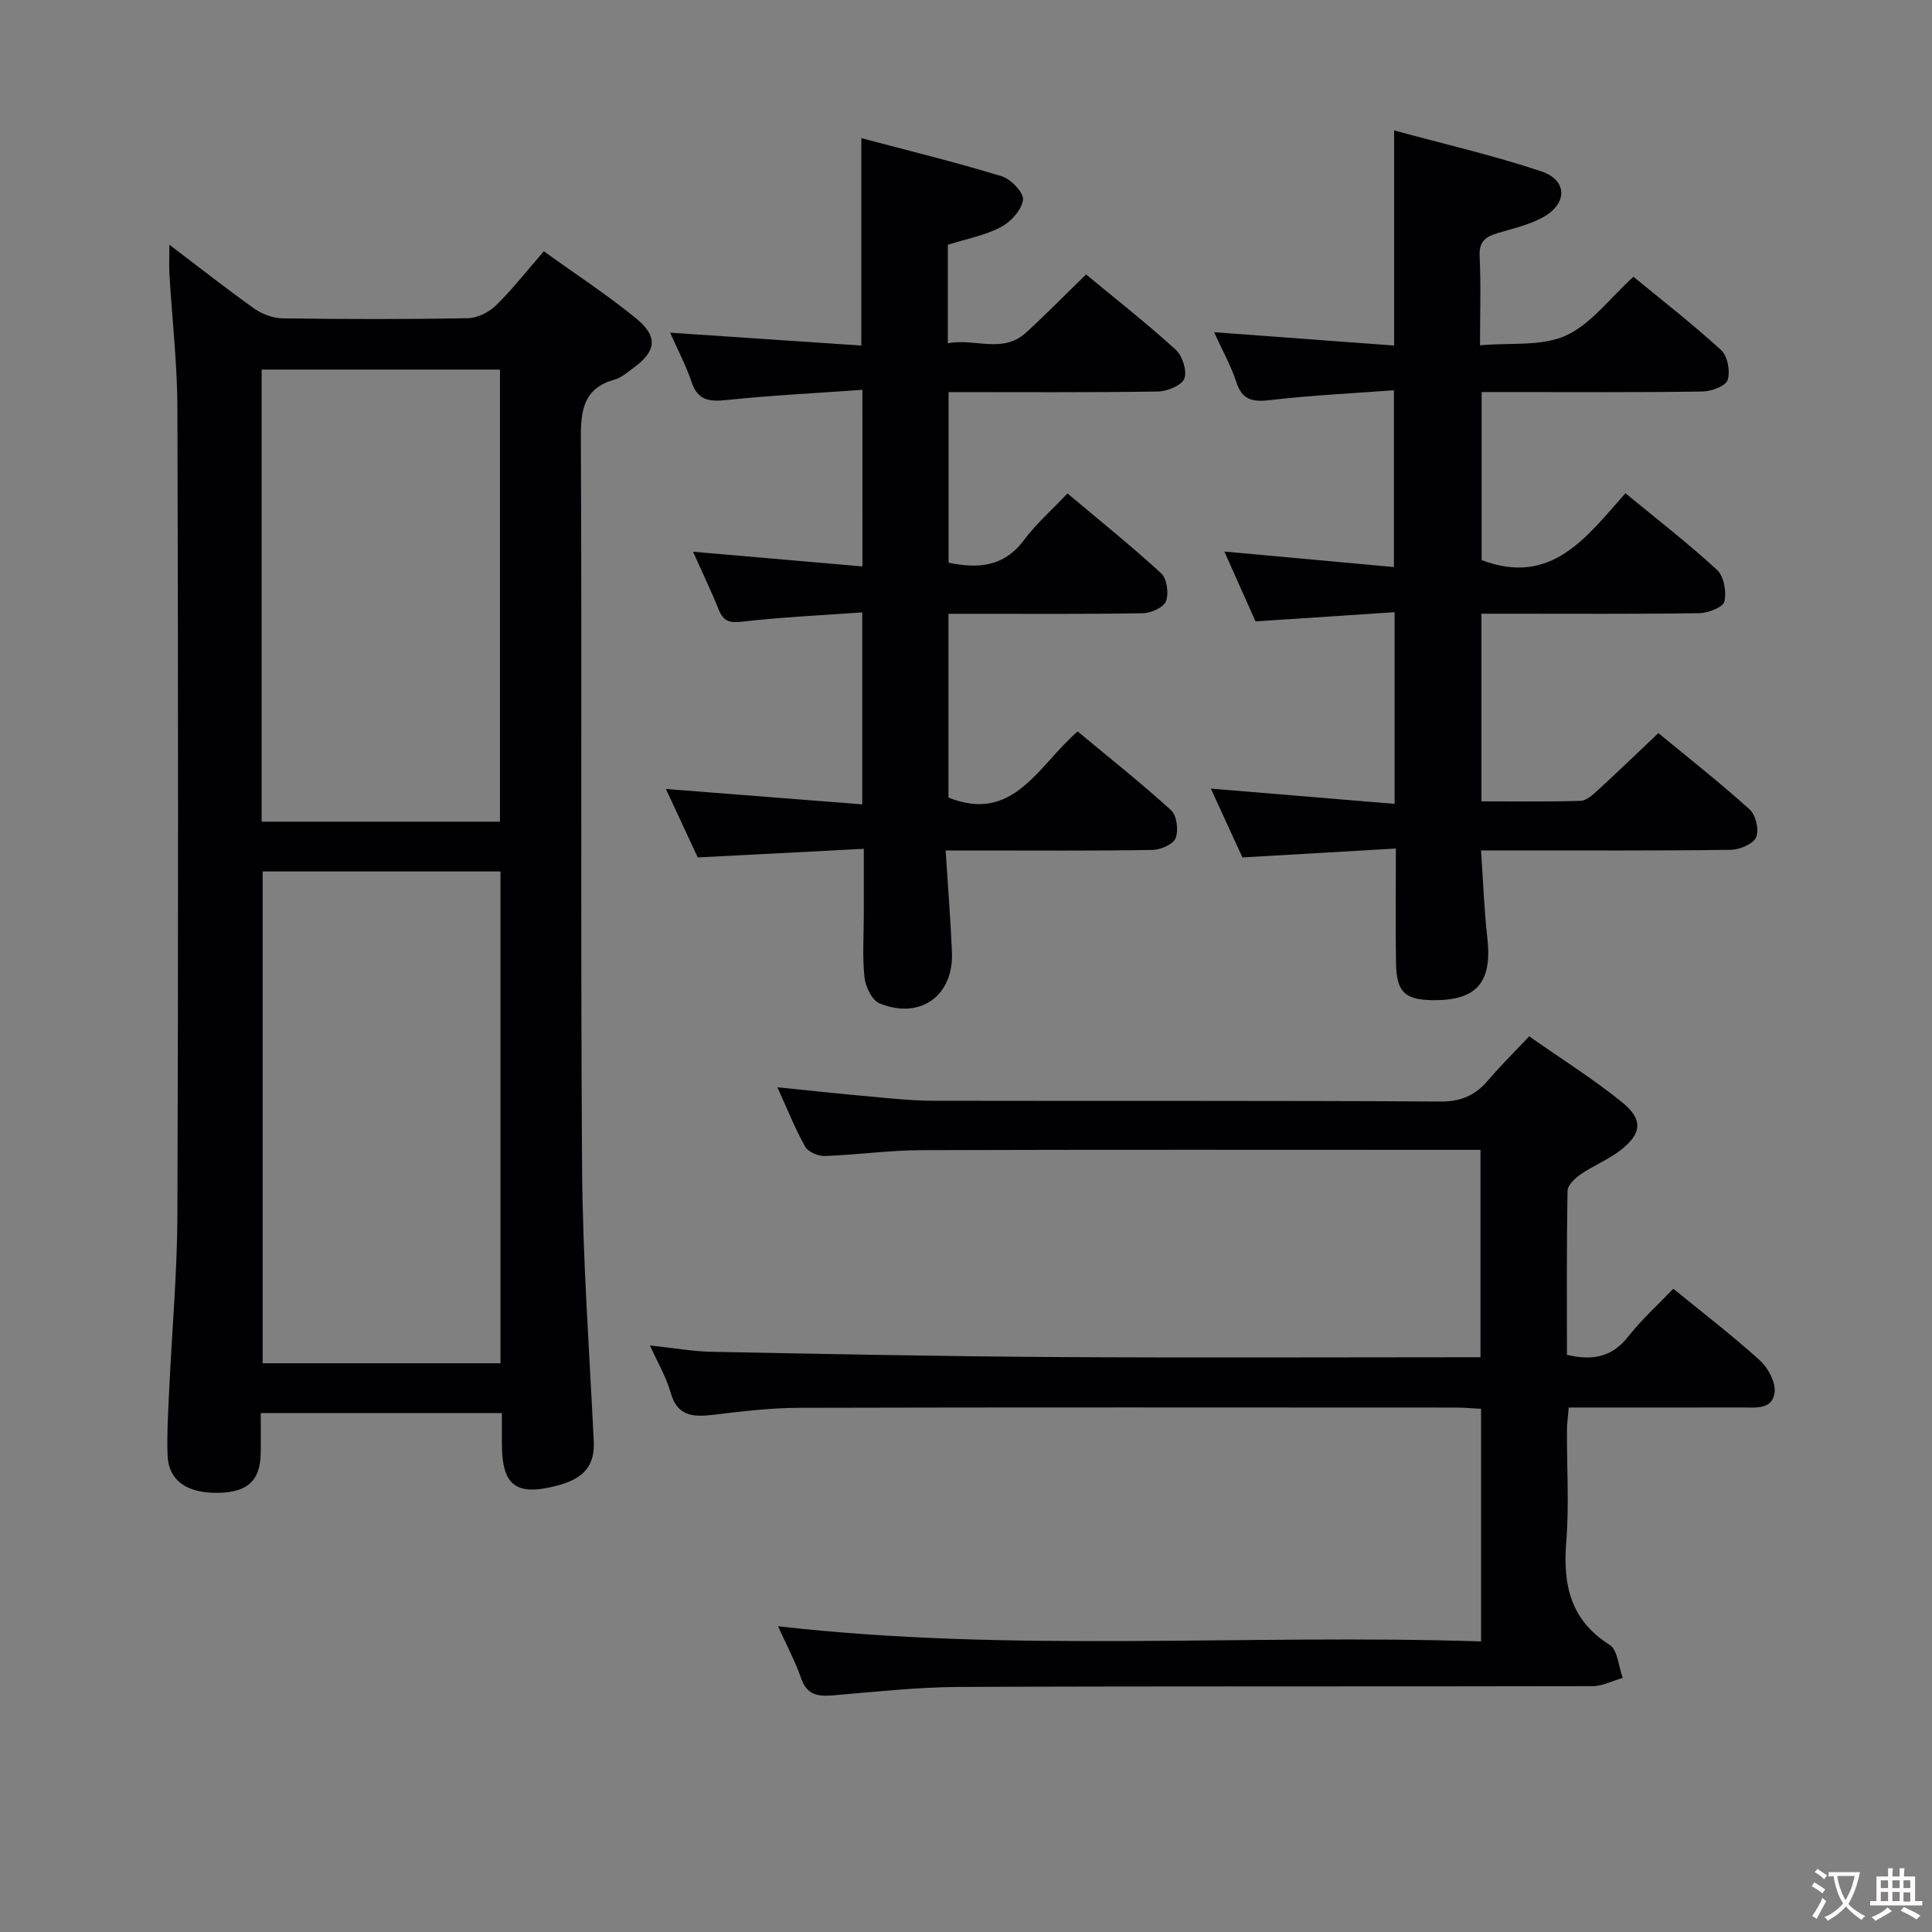 <svg enable-background="new 0 0 400 400" viewBox="0 0 400 400" xmlns="http://www.w3.org/2000/svg"><rect x="0" y="0" width="400" height="400" fill="#808080" stroke="none"/><g fill="#010103"><path d="m35.07 50.67c6.2 4.7 11.78 9.1 17.56 13.21 1.63 1.15 3.86 2 5.83 2.03 12.82.18 25.65.21 38.47-.03 1.98-.04 4.36-1.28 5.82-2.71 3.42-3.37 6.4-7.19 9.84-11.14 6.48 4.66 13.03 8.94 19.06 13.85 4.68 3.81 4.25 6.84-.59 10.36-1.2.88-2.42 1.95-3.8 2.34-6.38 1.8-7.03 6.19-7 12.12.24 50.3-.09 100.61.25 150.91.13 18.93 1.5 37.85 2.42 56.77.23 4.82-1.81 7.64-7.28 9.12-8.77 2.37-11.73.2-11.74-8.62 0-1.98 0-3.96 0-6.32-16.69 0-33.06 0-49.93 0 0 2.95.06 5.74-.01 8.53-.14 5.46-2.73 7.83-8.61 7.98-6.62.17-10.49-2.51-10.67-7.82-.15-4.48.13-8.99.34-13.48.56-12.12 1.66-24.23 1.7-36.35.19-55.63.16-111.27 0-166.91-.03-9.28-1.11-18.56-1.66-27.85-.09-1.74 0-3.49 0-5.99zm19.31 129.76v101.82h49.24c0-34.09 0-67.83 0-101.82-16.56 0-32.8 0-49.24 0zm-.21-10.31h49.34c0-31.53 0-62.59 0-93.6-16.67 0-32.92 0-49.34 0z"/><path d="m324.42 280.5c5.62 1.34 9.5.28 12.7-3.8 2.76-3.5 6.11-6.53 9.32-9.88 6.18 5.04 12.27 9.71 17.93 14.84 1.7 1.54 3.28 4.51 3.04 6.62-.42 3.68-4.1 3.11-6.88 3.12-11.8.03-23.59.01-35.74.01-.16 1.92-.37 3.36-.37 4.8-.03 7.67.47 15.37-.14 22.99-.71 8.89.81 16.19 8.97 21.35 1.68 1.06 1.85 4.5 2.72 6.84-2.07.59-4.15 1.7-6.22 1.71-43.66.1-87.33-.02-130.99.16-8.79.04-17.57 1.01-26.34 1.75-3.14.26-5.37-.09-6.56-3.55-1.22-3.53-3.02-6.87-4.78-10.76 48.82 5.56 97.08 1.55 145.56 3.14 0-16.4 0-31.99 0-48.16-1.71-.09-3.46-.26-5.22-.26-45.33-.01-90.66-.07-135.99.05-5.96.02-11.94.75-17.87 1.46-4.17.5-7.37.24-8.73-4.66-.87-3.11-2.59-5.99-4.27-9.71 4.8.51 8.73 1.23 12.67 1.31 23.64.46 47.28.94 70.91 1.09 29.33.18 58.65.04 88.38.04 0-14.23 0-28.27 0-42.93-1.82 0-3.59 0-5.36 0-36.83 0-73.66-.07-110.49.06-6.64.02-13.27.98-19.91 1.21-1.37.05-3.46-.85-4.07-1.95-2.1-3.75-3.69-7.78-5.74-12.28 6.74.68 13.03 1.36 19.34 1.93 4.3.39 8.62.85 12.93.86 35 .07 70-.05 104.99.16 4.3.03 7.24-1.29 9.88-4.39 2.58-3.02 5.42-5.83 8.51-9.11 6.54 4.59 13.16 8.75 19.2 13.62 4.49 3.62 4.15 6.58-.45 10.08-2.48 1.89-5.49 3.08-8.08 4.86-1.18.81-2.71 2.26-2.73 3.44-.2 11.29-.12 22.6-.12 33.94z"/><path d="m288.59 80.8c-8.61.64-17.03 1.04-25.38 2.01-3.61.42-5.97.25-7.25-3.72-1.11-3.43-2.93-6.64-4.6-10.31 12.62.93 24.75 1.83 37.28 2.76 0-15 0-29.2 0-44.54 10.23 2.79 20.52 5.15 30.48 8.48 5.43 1.82 5.45 6.67.36 9.49-2.85 1.58-6.18 2.33-9.34 3.27-2.47.73-3.95 1.7-3.8 4.76.29 5.79.08 11.6.08 18.49 6.33-.57 12.73.26 17.75-2 5.19-2.34 9.04-7.67 14.02-12.19 5.53 4.56 12.06 9.63 18.14 15.17 1.34 1.22 1.94 4.41 1.36 6.2-.41 1.27-3.38 2.37-5.23 2.39-13.32.2-26.65.11-39.98.11-1.8 0-3.59 0-5.72 0v34.8c14.5 5.47 21.71-4.8 29.77-13.85 6.57 5.41 13 10.38 18.96 15.87 1.43 1.31 1.99 4.53 1.53 6.55-.26 1.17-3.34 2.38-5.17 2.41-13.16.2-26.32.11-39.48.11-1.79 0-3.58 0-5.66 0v38.85c6.99 0 13.76.11 20.52-.1 1.23-.04 2.56-1.26 3.59-2.21 4.05-3.71 7.99-7.52 12.53-11.82 6.06 5 12.68 10.2 18.92 15.83 1.26 1.14 1.98 4.3 1.3 5.77-.64 1.4-3.42 2.54-5.28 2.57-15.16.2-30.32.11-45.48.12-1.81 0-3.62 0-6.18 0 .44 6.29.64 12.2 1.3 18.05 1.06 9.32-2.18 13.11-11.5 12.95-5.58-.1-7.3-1.74-7.4-7.61-.13-7.62-.03-15.24-.03-23.78-10.75.62-20.97 1.21-31.77 1.84-1.93-4.21-4.12-8.97-6.54-14.25 12.94 1.08 25.33 2.1 38.05 3.16 0-13.57 0-26.15 0-39.68-9.54.63-18.9 1.25-28.8 1.9-2-4.47-4.13-9.26-6.45-14.46 11.95 1.09 23.3 2.13 35.1 3.21 0-12.35 0-24.03 0-36.6z"/><path d="m178.55 80.71c-9.67.69-18.92 1.15-28.12 2.11-3.6.38-5.97.1-7.26-3.75-1.14-3.42-2.86-6.65-4.42-10.19 13.4.9 26.39 1.77 39.58 2.66 0-14.67 0-28.39 0-42.94 9.75 2.59 19.49 4.97 29.06 7.89 1.91.58 4.6 3.41 4.41 4.88-.27 2.09-2.51 4.57-4.56 5.64-3.31 1.73-7.15 2.45-11 3.67v20.4c5.51-1.12 11.3 2.24 16.18-2.21 4.17-3.81 8.12-7.85 12.44-12.05 6.12 5.07 12.53 10.1 18.55 15.57 1.39 1.26 2.4 4.4 1.79 5.99-.55 1.43-3.55 2.65-5.49 2.68-14.31.22-28.62.12-43.32.12v35.32c5.96 1.23 11.4.98 15.64-4.72 2.46-3.3 5.63-6.08 8.98-9.62 6.62 5.57 13.2 10.84 19.4 16.54 1.2 1.1 1.61 4.14 1 5.77-.48 1.28-3.08 2.46-4.75 2.49-11.49.21-22.99.11-34.49.12-1.81 0-3.62 0-5.8 0v38.05c13.5 5.4 18.55-6.63 26.75-13.69 6.5 5.41 13.11 10.65 19.34 16.31 1.19 1.08 1.57 4.15.94 5.77-.5 1.28-3.1 2.42-4.78 2.45-12.16.21-24.33.11-36.49.11-1.81 0-3.62 0-6.35 0 .46 7.26 1.02 14.14 1.31 21.03.39 9.03-6.54 14.07-14.99 10.63-1.55-.63-2.9-3.42-3.11-5.35-.47-4.28-.15-8.65-.15-12.98 0-4.15 0-8.31 0-13.67-11.49.59-22.66 1.17-34.38 1.78-2.01-4.31-4.22-9.09-6.59-14.17 13.7 1.07 26.98 2.11 40.65 3.18 0-13.6 0-26.17 0-39.74-8.38.6-16.62.97-24.79 1.91-2.66.31-3.95-.03-4.94-2.5-1.53-3.83-3.33-7.55-5.31-11.97 11.98 1.04 23.37 2.02 35.08 3.04-.01-12.34-.01-23.78-.01-36.56z"/></g><path d="m377.9 391.2c-.2.3-.4.5-.6.8-.7-.6-1.4-1-2.2-1.5.2-.3.4-.5.5-.8.6.4 1.4.8 2.3 1.5zm-1.8 6.1c-.2-.2-.5-.4-.9-.6.4-.6.8-1.2 1.2-1.9s.7-1.3.9-1.9c.3.3.5.5.8.7-.7 1.3-1.4 2.6-2 3.7zm2.2-9c-.3.3-.5.5-.6.8-.6-.6-1.3-1.1-2-1.5.3-.3.5-.5.6-.7.6.5 1.3.9 2 1.4zm.3.2v-.9h2 4.5c-.3 1.3-.6 2.5-1 3.6s-.9 2.1-1.4 3c.4.5 1 1 1.6 1.4s1.2.8 1.9 1.1c-.3.2-.5.4-.8.8-.4-.3-1-.7-1.6-1.2s-1.2-1.1-1.6-1.6c-.5.6-1.1 1.1-1.7 1.6s-1.4.9-2.1 1.4c-.1-.3-.3-.5-.7-.8.6-.2 1.2-.5 1.9-1s1.4-1.1 2-1.8c-.5-.8-.9-1.6-1.2-2.5s-.6-2-.8-3.2c-.4.1-.7.1-1 .1zm2.5 2.7c.3 1 .7 1.7 1 2.2.3-.5.6-1.1 1-2s.6-1.9.9-3h-3.2-.4c.1.9.3 1.8.7 2.8z" fill="#fcfafa"/><path d="m396.5 388.5v1.5 3.6h1.5v.9c-.4 0-1 0-1.7 0h-7.9c-.5 0-.9 0-1.2 0v-.9h1.3v-3.5c0-.7 0-1.2 0-1.6h2.4c0-.8 0-1.4 0-1.7h1c0 .3-.1.8-.1 1.7h1.5c0-.8 0-1.4 0-1.7h1c0 .3-.1.9-.1 1.7zm-8.2 9.2c-.2-.3-.5-.5-.8-.8.8-.3 1.4-.6 1.9-.9s1-.7 1.4-1.1c.3.3.6.5.9.8-1.6 1-2.8 1.6-3.4 2zm2.6-6.8v-1.6h-1.5v1.6zm0 2.7v-1.9h-1.5v1.9zm2.4-2.7v-1.6h-1.5v1.6zm0 2.7v-1.9h-1.5v1.9zm.2 2 .7-.8c.4.2.9.5 1.6.8s1.3.7 1.8 1c-.3.3-.5.5-.8.8-.4-.3-1.5-1-3.3-1.8zm2-4.7v-1.6h-1.4v1.6zm0 2.8v-1.9h-1.4v1.9z" fill="#fcfafa"/></svg>